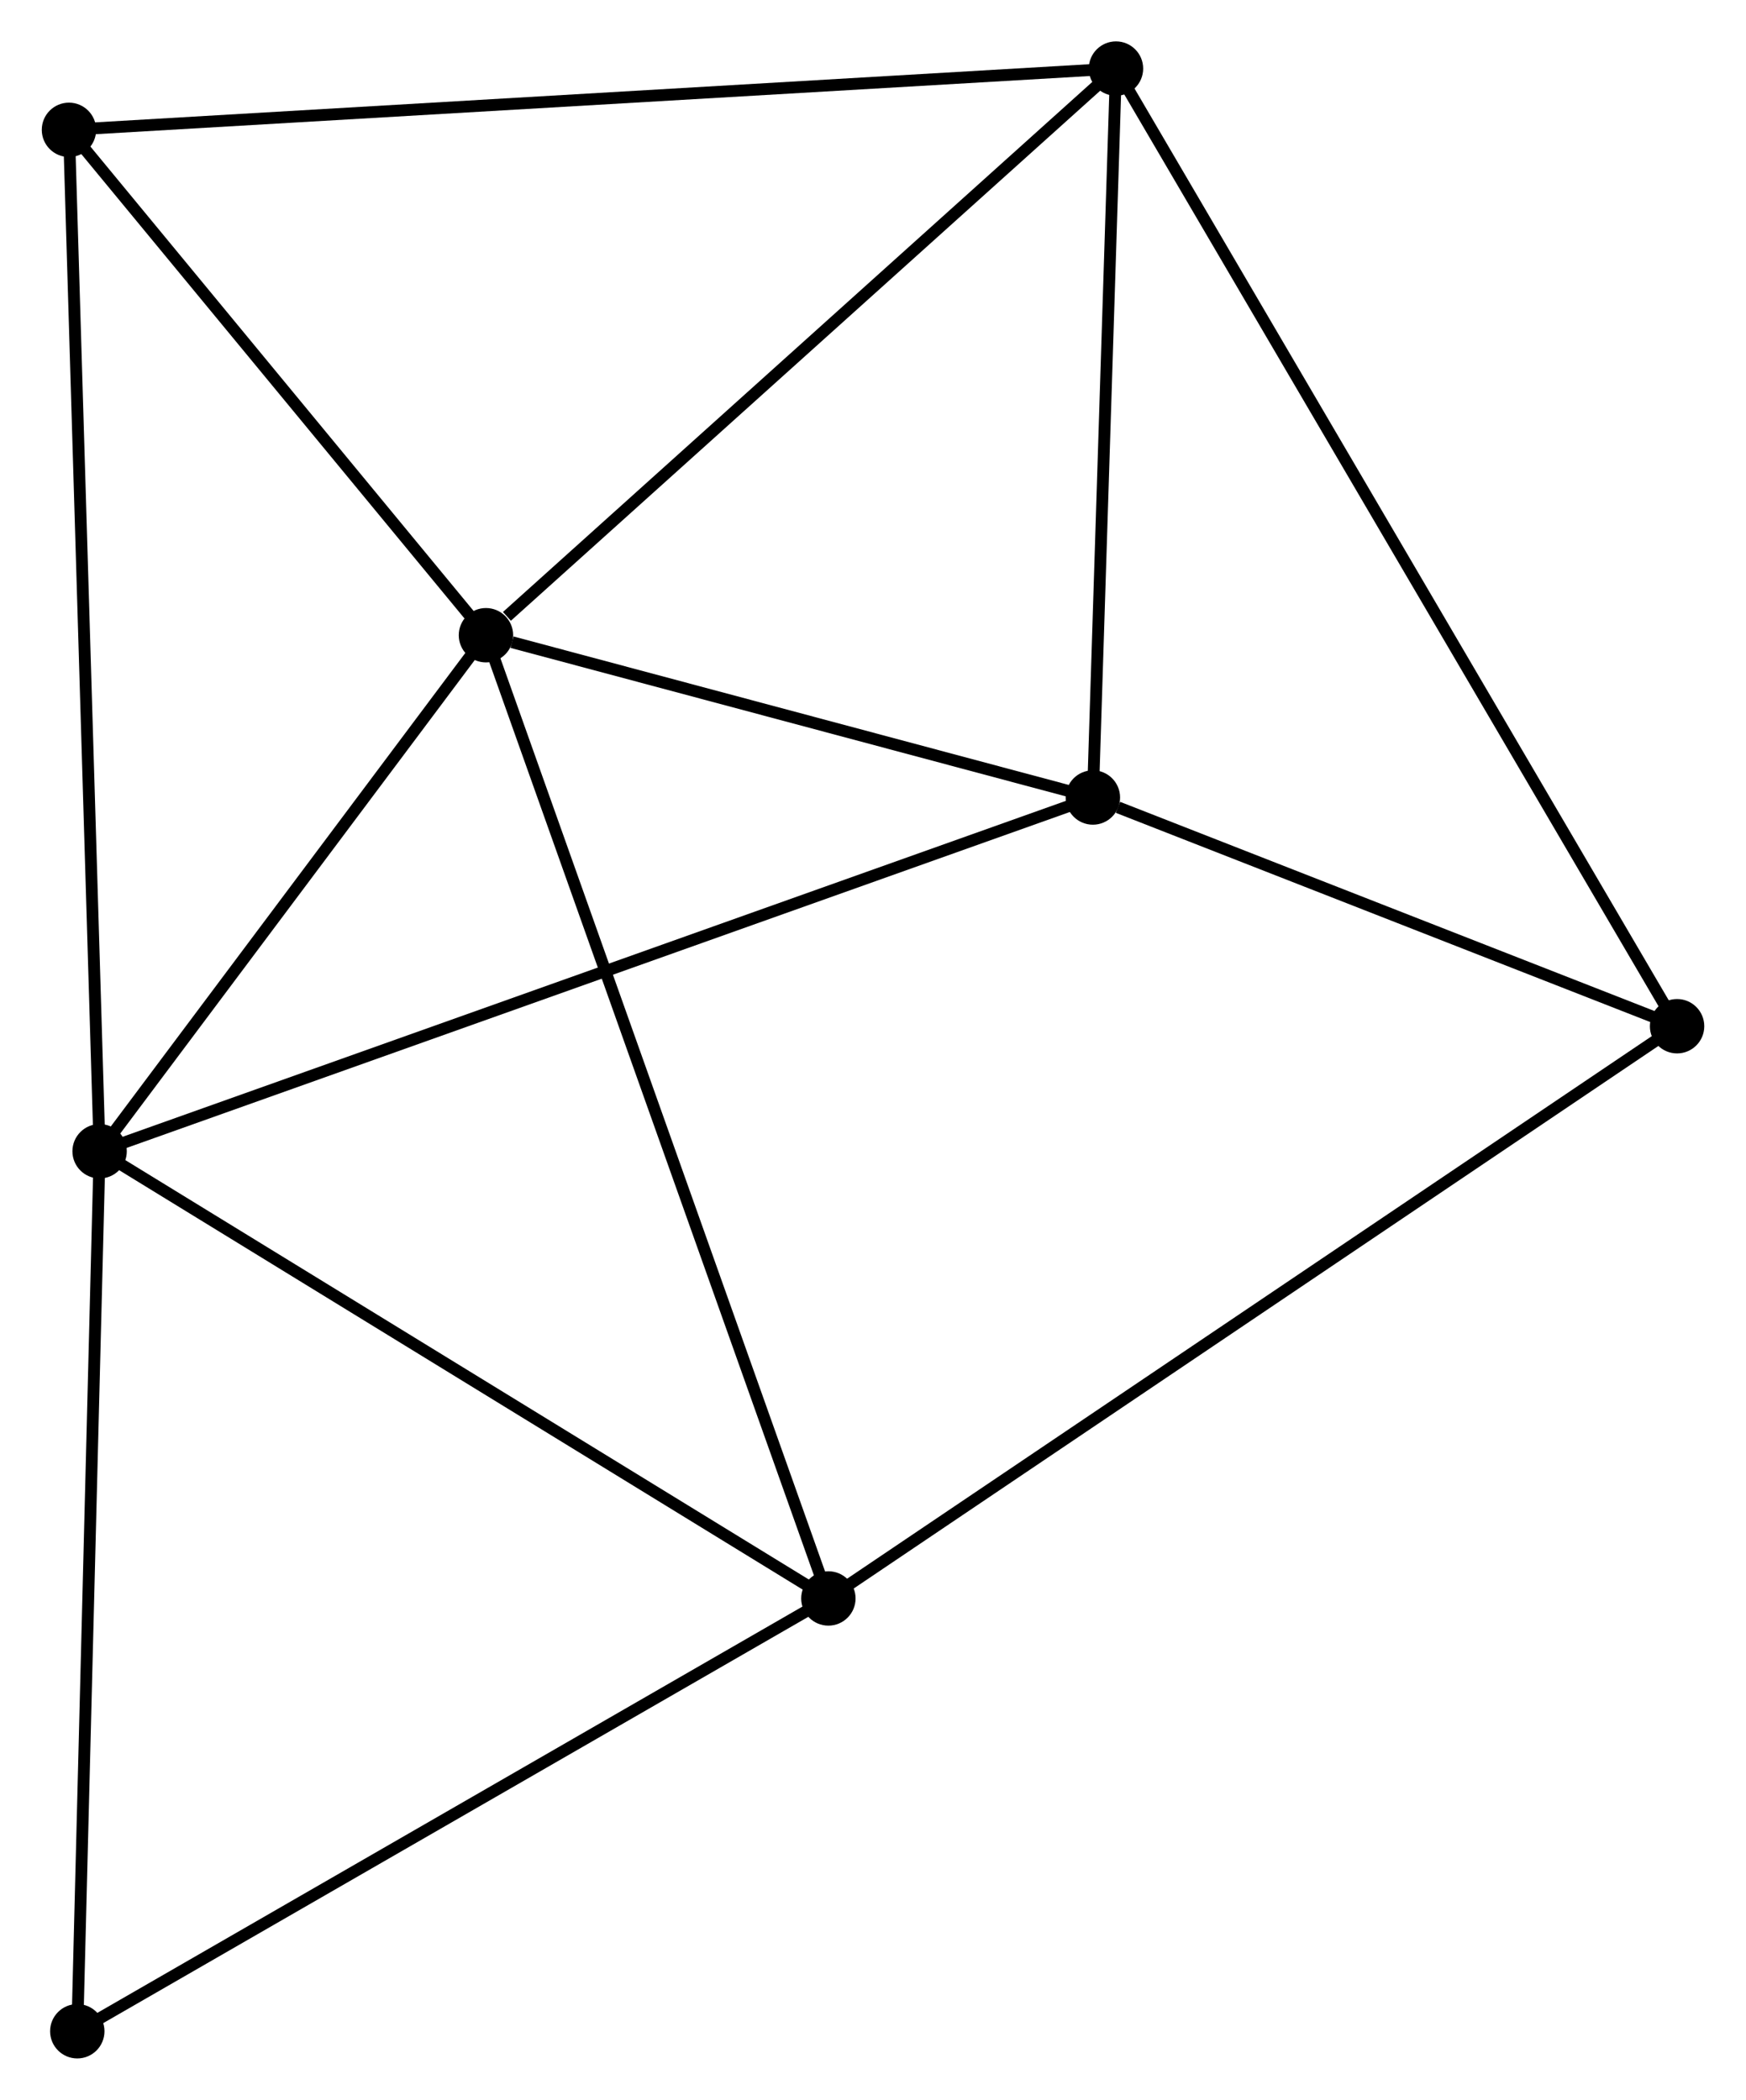 <?xml version="1.0" encoding="UTF-8" standalone="no"?>
<!DOCTYPE svg PUBLIC "-//W3C//DTD SVG 1.1//EN"
 "http://www.w3.org/Graphics/SVG/1.1/DTD/svg11.dtd">
<!-- Generated by graphviz version 2.36.0 (20140111.2315)
 -->
<!-- Title: %3 Pages: 1 -->
<svg width="148pt" height="178pt"
 viewBox="0.00 0.00 147.61 177.61" xmlns="http://www.w3.org/2000/svg" xmlns:xlink="http://www.w3.org/1999/xlink">
<g id="graph0" class="graph" transform="scale(1 1) rotate(0) translate(4 173.61)">
<title>%3</title>
<!-- 0 -->
<g id="node1" class="node"><title>0</title>
<ellipse fill="black" stroke="black" cx="37.069" cy="-119.881" rx="1.8" ry="1.8"/>
</g>
<!-- 1 -->
<g id="node2" class="node"><title>1</title>
<ellipse fill="black" stroke="black" cx="4.392" cy="-76.233" rx="1.8" ry="1.8"/>
</g>
<!-- 0&#45;&#45;1 -->
<g id="edge1" class="edge"><title>0&#45;&#45;1</title>
<path fill="none" stroke="black" d="M35.982,-118.429C31.021,-111.802 10.556,-84.466 5.517,-77.735"/>
</g>
<!-- 2 -->
<g id="node3" class="node"><title>2</title>
<ellipse fill="black" stroke="black" cx="90.356" cy="-167.81" rx="1.8" ry="1.8"/>
</g>
<!-- 0&#45;&#45;2 -->
<g id="edge2" class="edge"><title>0&#45;&#45;2</title>
<path fill="none" stroke="black" d="M38.843,-121.476C47.077,-128.883 81.505,-159.849 88.937,-166.534"/>
</g>
<!-- 3 -->
<g id="node4" class="node"><title>3</title>
<ellipse fill="black" stroke="black" cx="88.403" cy="-106.154" rx="1.8" ry="1.8"/>
</g>
<!-- 0&#45;&#45;3 -->
<g id="edge3" class="edge"><title>0&#45;&#45;3</title>
<path fill="none" stroke="black" d="M39.275,-119.292C47.719,-117.034 77.932,-108.954 86.262,-106.727"/>
</g>
<!-- 4 -->
<g id="node5" class="node"><title>4</title>
<ellipse fill="black" stroke="black" cx="66.031" cy="-38.408" rx="1.8" ry="1.8"/>
</g>
<!-- 0&#45;&#45;4 -->
<g id="edge4" class="edge"><title>0&#45;&#45;4</title>
<path fill="none" stroke="black" d="M37.674,-118.18C41.411,-107.668 61.323,-51.654 65.329,-40.385"/>
</g>
<!-- 6 -->
<g id="node6" class="node"><title>6</title>
<ellipse fill="black" stroke="black" cx="1.8" cy="-162.628" rx="1.8" ry="1.8"/>
</g>
<!-- 0&#45;&#45;6 -->
<g id="edge5" class="edge"><title>0&#45;&#45;6</title>
<path fill="none" stroke="black" d="M35.896,-121.304C30.541,-127.794 8.453,-154.565 3.014,-161.157"/>
</g>
<!-- 1&#45;&#45;3 -->
<g id="edge6" class="edge"><title>1&#45;&#45;3</title>
<path fill="none" stroke="black" d="M6.147,-76.858C17.08,-80.752 75.753,-101.649 86.658,-105.533"/>
</g>
<!-- 1&#45;&#45;4 -->
<g id="edge7" class="edge"><title>1&#45;&#45;4</title>
<path fill="none" stroke="black" d="M6.17,-75.142C15.171,-69.618 55.622,-44.796 64.363,-39.432"/>
</g>
<!-- 1&#45;&#45;6 -->
<g id="edge8" class="edge"><title>1&#45;&#45;6</title>
<path fill="none" stroke="black" d="M4.338,-78.037C4.004,-89.184 2.221,-148.582 1.863,-160.533"/>
</g>
<!-- 7 -->
<g id="node7" class="node"><title>7</title>
<ellipse fill="black" stroke="black" cx="2.504" cy="-1.8" rx="1.8" ry="1.8"/>
</g>
<!-- 1&#45;&#45;7 -->
<g id="edge9" class="edge"><title>1&#45;&#45;7</title>
<path fill="none" stroke="black" d="M4.345,-74.393C4.086,-64.184 2.828,-14.578 2.556,-3.849"/>
</g>
<!-- 2&#45;&#45;3 -->
<g id="edge10" class="edge"><title>2&#45;&#45;3</title>
<path fill="none" stroke="black" d="M90.291,-165.759C89.994,-156.398 88.771,-117.784 88.47,-108.277"/>
</g>
<!-- 2&#45;&#45;6 -->
<g id="edge12" class="edge"><title>2&#45;&#45;6</title>
<path fill="none" stroke="black" d="M88.506,-167.702C76.981,-167.027 15.134,-163.408 3.639,-162.736"/>
</g>
<!-- 5 -->
<g id="node8" class="node"><title>5</title>
<ellipse fill="black" stroke="black" cx="137.814" cy="-86.809" rx="1.8" ry="1.8"/>
</g>
<!-- 2&#45;&#45;5 -->
<g id="edge11" class="edge"><title>2&#45;&#45;5</title>
<path fill="none" stroke="black" d="M91.347,-166.118C97.523,-155.577 130.668,-99.006 136.828,-88.492"/>
</g>
<!-- 3&#45;&#45;5 -->
<g id="edge13" class="edge"><title>3&#45;&#45;5</title>
<path fill="none" stroke="black" d="M90.526,-105.323C98.653,-102.141 127.735,-90.755 135.754,-87.616"/>
</g>
<!-- 4&#45;&#45;7 -->
<g id="edge15" class="edge"><title>4&#45;&#45;7</title>
<path fill="none" stroke="black" d="M64.461,-37.504C55.748,-32.483 13.41,-8.085 4.253,-2.808"/>
</g>
<!-- 4&#45;&#45;5 -->
<g id="edge14" class="edge"><title>4&#45;&#45;5</title>
<path fill="none" stroke="black" d="M67.531,-39.419C76.792,-45.664 126.144,-78.941 136.073,-85.636"/>
</g>
</g>
</svg>
